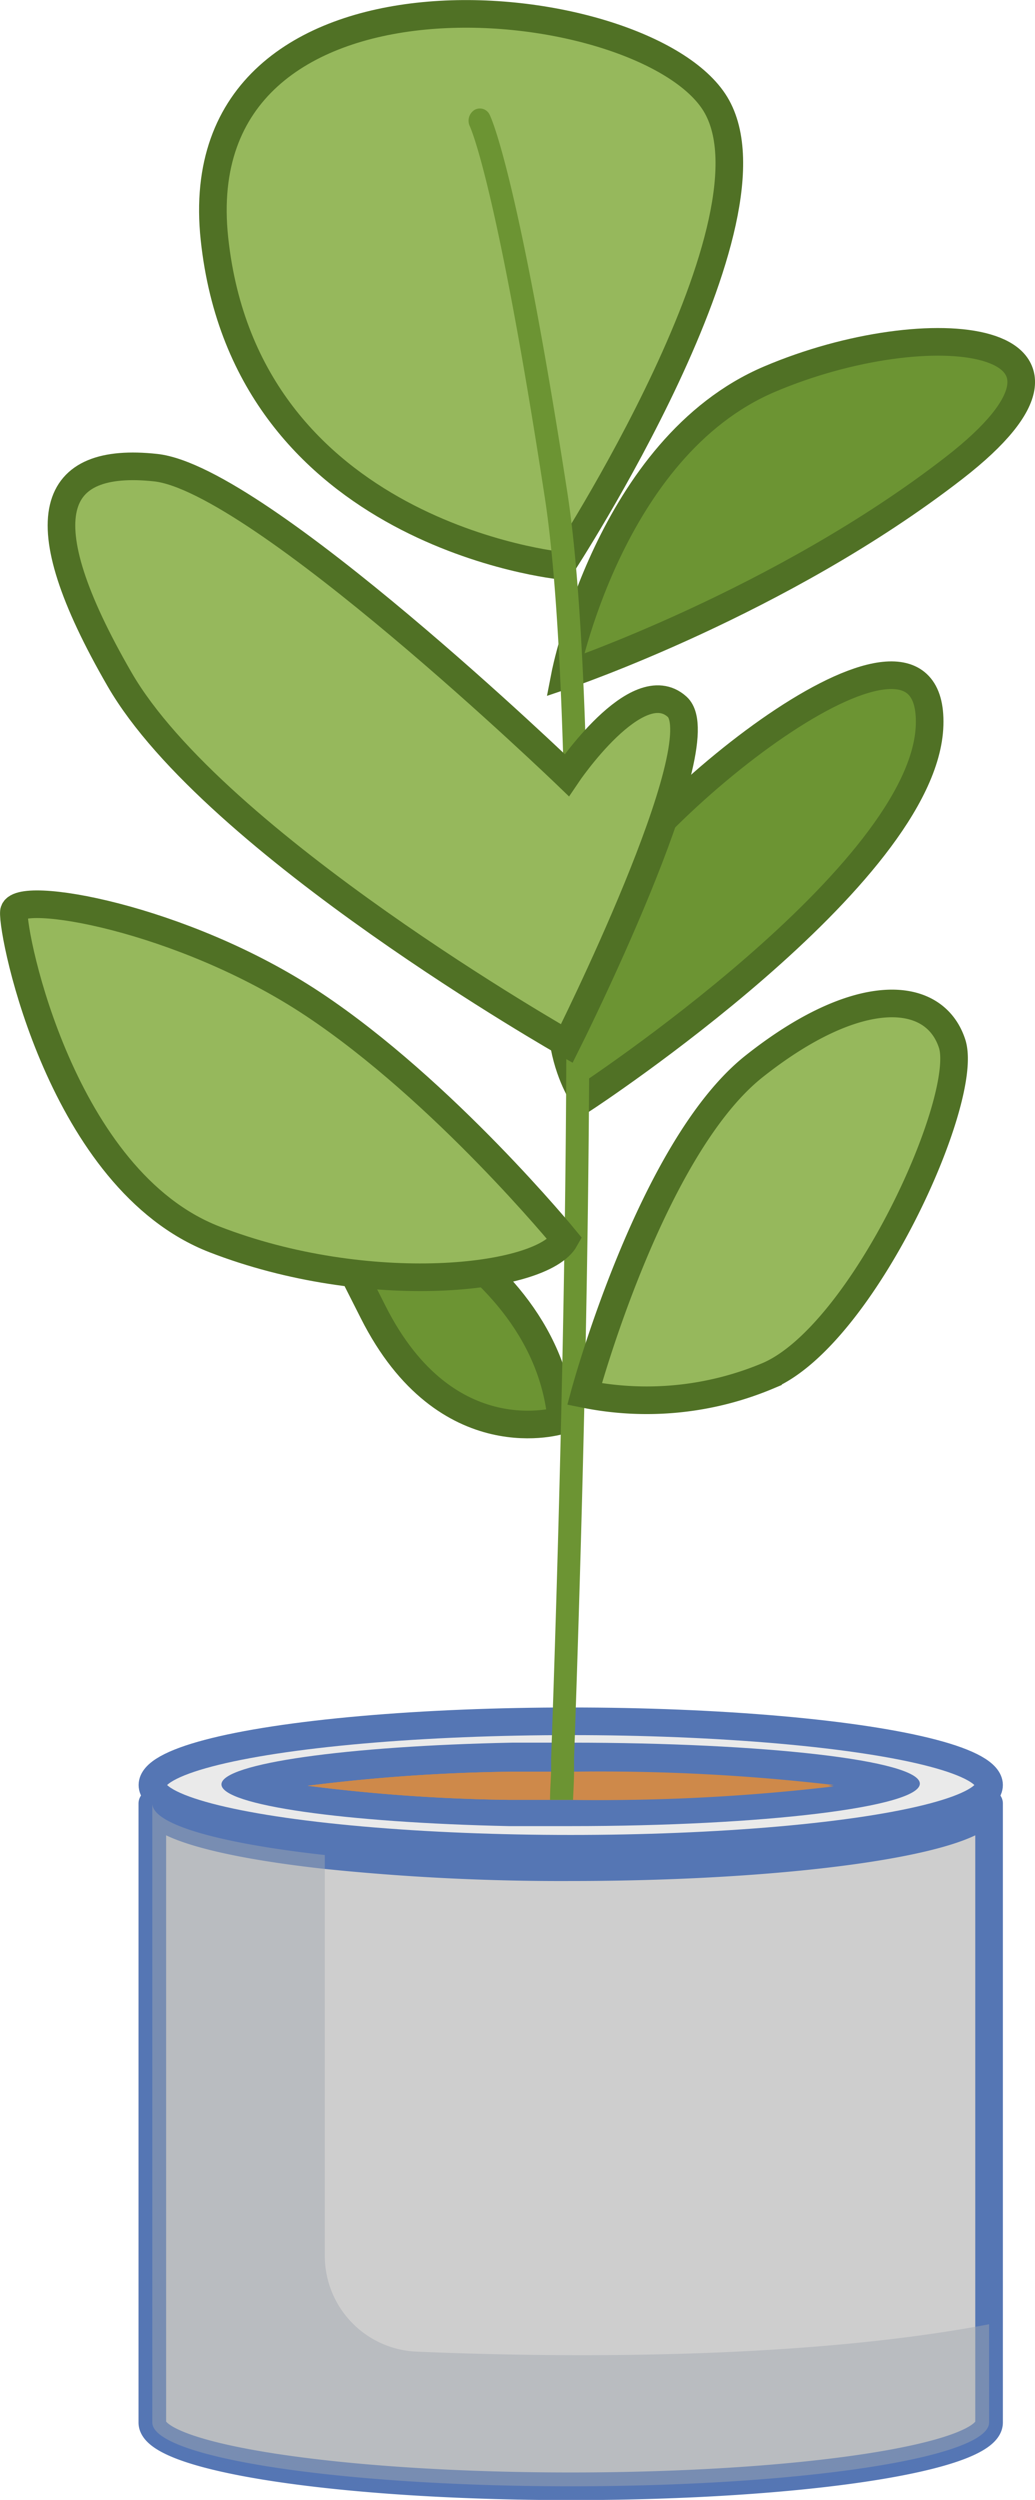 <svg xmlns="http://www.w3.org/2000/svg" width="112.45" height="271.4" viewBox="0 0 112.45 271.4">
  <g id="Layer_2" data-name="Layer 2">
    <g id="Layer_1-2" data-name="Layer 1">
      <g id="na_potted_plant_2" data-name="na_potted plant 2">
        <ellipse cx="62.01" cy="193.79" rx="45.45" ry="6.92" fill="#eaeaea" stroke="#5576b4" stroke-linecap="round" stroke-linejoin="round" stroke-width="3"/>
        <path d="M62,189.19c-1.39,0-2.77,0-4.12,0l-2.27,0c-17.92.36-31.55,2.26-31.55,4.53s13.47,4.15,31.21,4.53l2.28,0c1.46,0,2.94,0,4.45,0,20.95,0,37.94-2.07,37.94-4.61S83,189.19,62,189.19Z" fill="#5576b4"/>
        <path d="M62,195.4c-1.61,0-3,0-4.41,0l-2.26,0a190.78,190.78,0,0,1-21.91-1.53,193.69,193.69,0,0,1,22.26-1.53l2.24,0q2,0,4.08,0a219.3,219.3,0,0,1,28.58,1.6A217.15,217.15,0,0,1,62,195.4Z" fill="#ce894a"/>
        <path d="M90.59,193.79a216.09,216.09,0,0,1-28.38,1.61H59.76q-1.12,0-2.16,0l-2.26,0a190.78,190.78,0,0,1-21.91-1.53,193.69,193.69,0,0,1,22.26-1.53l2.24,0,2,0h2.44A218.45,218.45,0,0,1,90.59,193.79Z" fill="#ce894a"/>
        <path d="M107.46,195.79V263c0,3.82-20.35,6.92-45.45,6.92S16.55,266.8,16.55,263V195.79c0,2.3,7.38,4.34,18.74,5.6A249.5,249.5,0,0,0,62,202.71C87.11,202.71,107.46,199.61,107.46,195.79Z" fill="#cecece" stroke="#5576b4" stroke-linecap="round" stroke-linejoin="round" stroke-width="3"/>
        <g opacity="0.46">
          <path d="M107.46,252.33V263c0,3.82-20.35,6.92-45.45,6.92S16.55,266.8,16.55,263V195.79c0,2.3,7.38,4.34,18.74,5.6v43.45a10.41,10.41,0,0,0,9.93,10.46C59.51,255.91,86.46,256.32,107.46,252.33Z" fill="#a2a7b1"/>
        </g>
        <g>
          <path d="M61.39,73.3s4.79-24.72,22.2-32.13,38.86-4.94,20.07,9.63S61.39,73.3,61.39,73.3Z" fill="#6c9433" stroke="#507125" stroke-miterlimit="10" stroke-width="3"/>
          <g>
            <path d="M61,61.42S26.73,58.1,23.3,25.92,69.23-1.44,77.54,11,61,61.42,61,61.42Z" fill="#96b85c"/>
            <path d="M61,61.42S26.73,58.1,23.3,25.92,69.23-1.44,77.54,11,61,61.42,61,61.42Z" fill="none" stroke="#507125" stroke-miterlimit="10" stroke-width="3"/>
          </g>
          <path d="M61,154.18s-12.49,4.07-20.46-11.74l-8-15.81S59.1,134.26,61,154.18Z" fill="#6c9433" stroke="#507125" stroke-miterlimit="10" stroke-width="3"/>
          <path d="M63.51,119.22S100.51,95,101,78.71,70.5,87,64,99,63.51,119.22,63.51,119.22Z" fill="#6c9433" stroke="#507125" stroke-miterlimit="10" stroke-width="3"/>
          <path d="M62.37,190.88c0,.44,0,.88,0,1.31,0,1.11-.07,2.19-.11,3.21H59.76c0-1,.08-2.08.12-3.19,0-.42,0-.84,0-1.27,1.24-35.17,3.33-111-.7-137C54,20.2,51.17,14,51.05,13.72a1.39,1.39,0,0,1,.51-1.79,1.17,1.17,0,0,1,1.64.53c.13.25,3.09,6.43,8.44,41C65.7,79.67,63.62,155.57,62.37,190.88Z" fill="#6c9433"/>
          <g>
            <path d="M63.51,151.34s7.19-26.68,18.43-35.58,19.55-8.4,21.5-2.47-9.62,31.62-20,36.07A34,34,0,0,1,63.51,151.34Z" fill="#96b85c"/>
            <path d="M63.51,151.34s7.19-26.68,18.43-35.58,19.55-8.4,21.5-2.47-9.62,31.62-20,36.07A34,34,0,0,1,63.51,151.34Z" fill="none" stroke="#507125" stroke-miterlimit="10" stroke-width="3"/>
          </g>
          <g>
            <path d="M61.58,113.29S23.29,91.56,13,73.77s-7.33-24.21,3.91-23S61.58,84.15,61.58,84.15s7.65-11.37,12-7.41S61.58,113.29,61.58,113.29Z" fill="#96b85c"/>
            <path d="M61.58,113.29S23.29,91.56,13,73.77s-7.33-24.21,3.91-23S61.58,84.15,61.58,84.15s7.65-11.37,12-7.41S61.58,113.29,61.58,113.29Z" fill="none" stroke="#507125" stroke-miterlimit="10" stroke-width="3"/>
          </g>
          <g>
            <path d="M61.39,134.52S48.22,118.43,34,109,1.72,96.5,1.51,99s5.18,29.11,21.79,35.55S58.89,139,61.39,134.52Z" fill="#96b85c"/>
            <path d="M61.39,134.52S48.22,118.43,34,109,1.72,96.5,1.51,99s5.18,29.11,21.79,35.55S58.89,139,61.39,134.52Z" fill="none" stroke="#507125" stroke-miterlimit="10" stroke-width="3"/>
          </g>
        </g>
      </g>
    </g>
  </g>
</svg>
